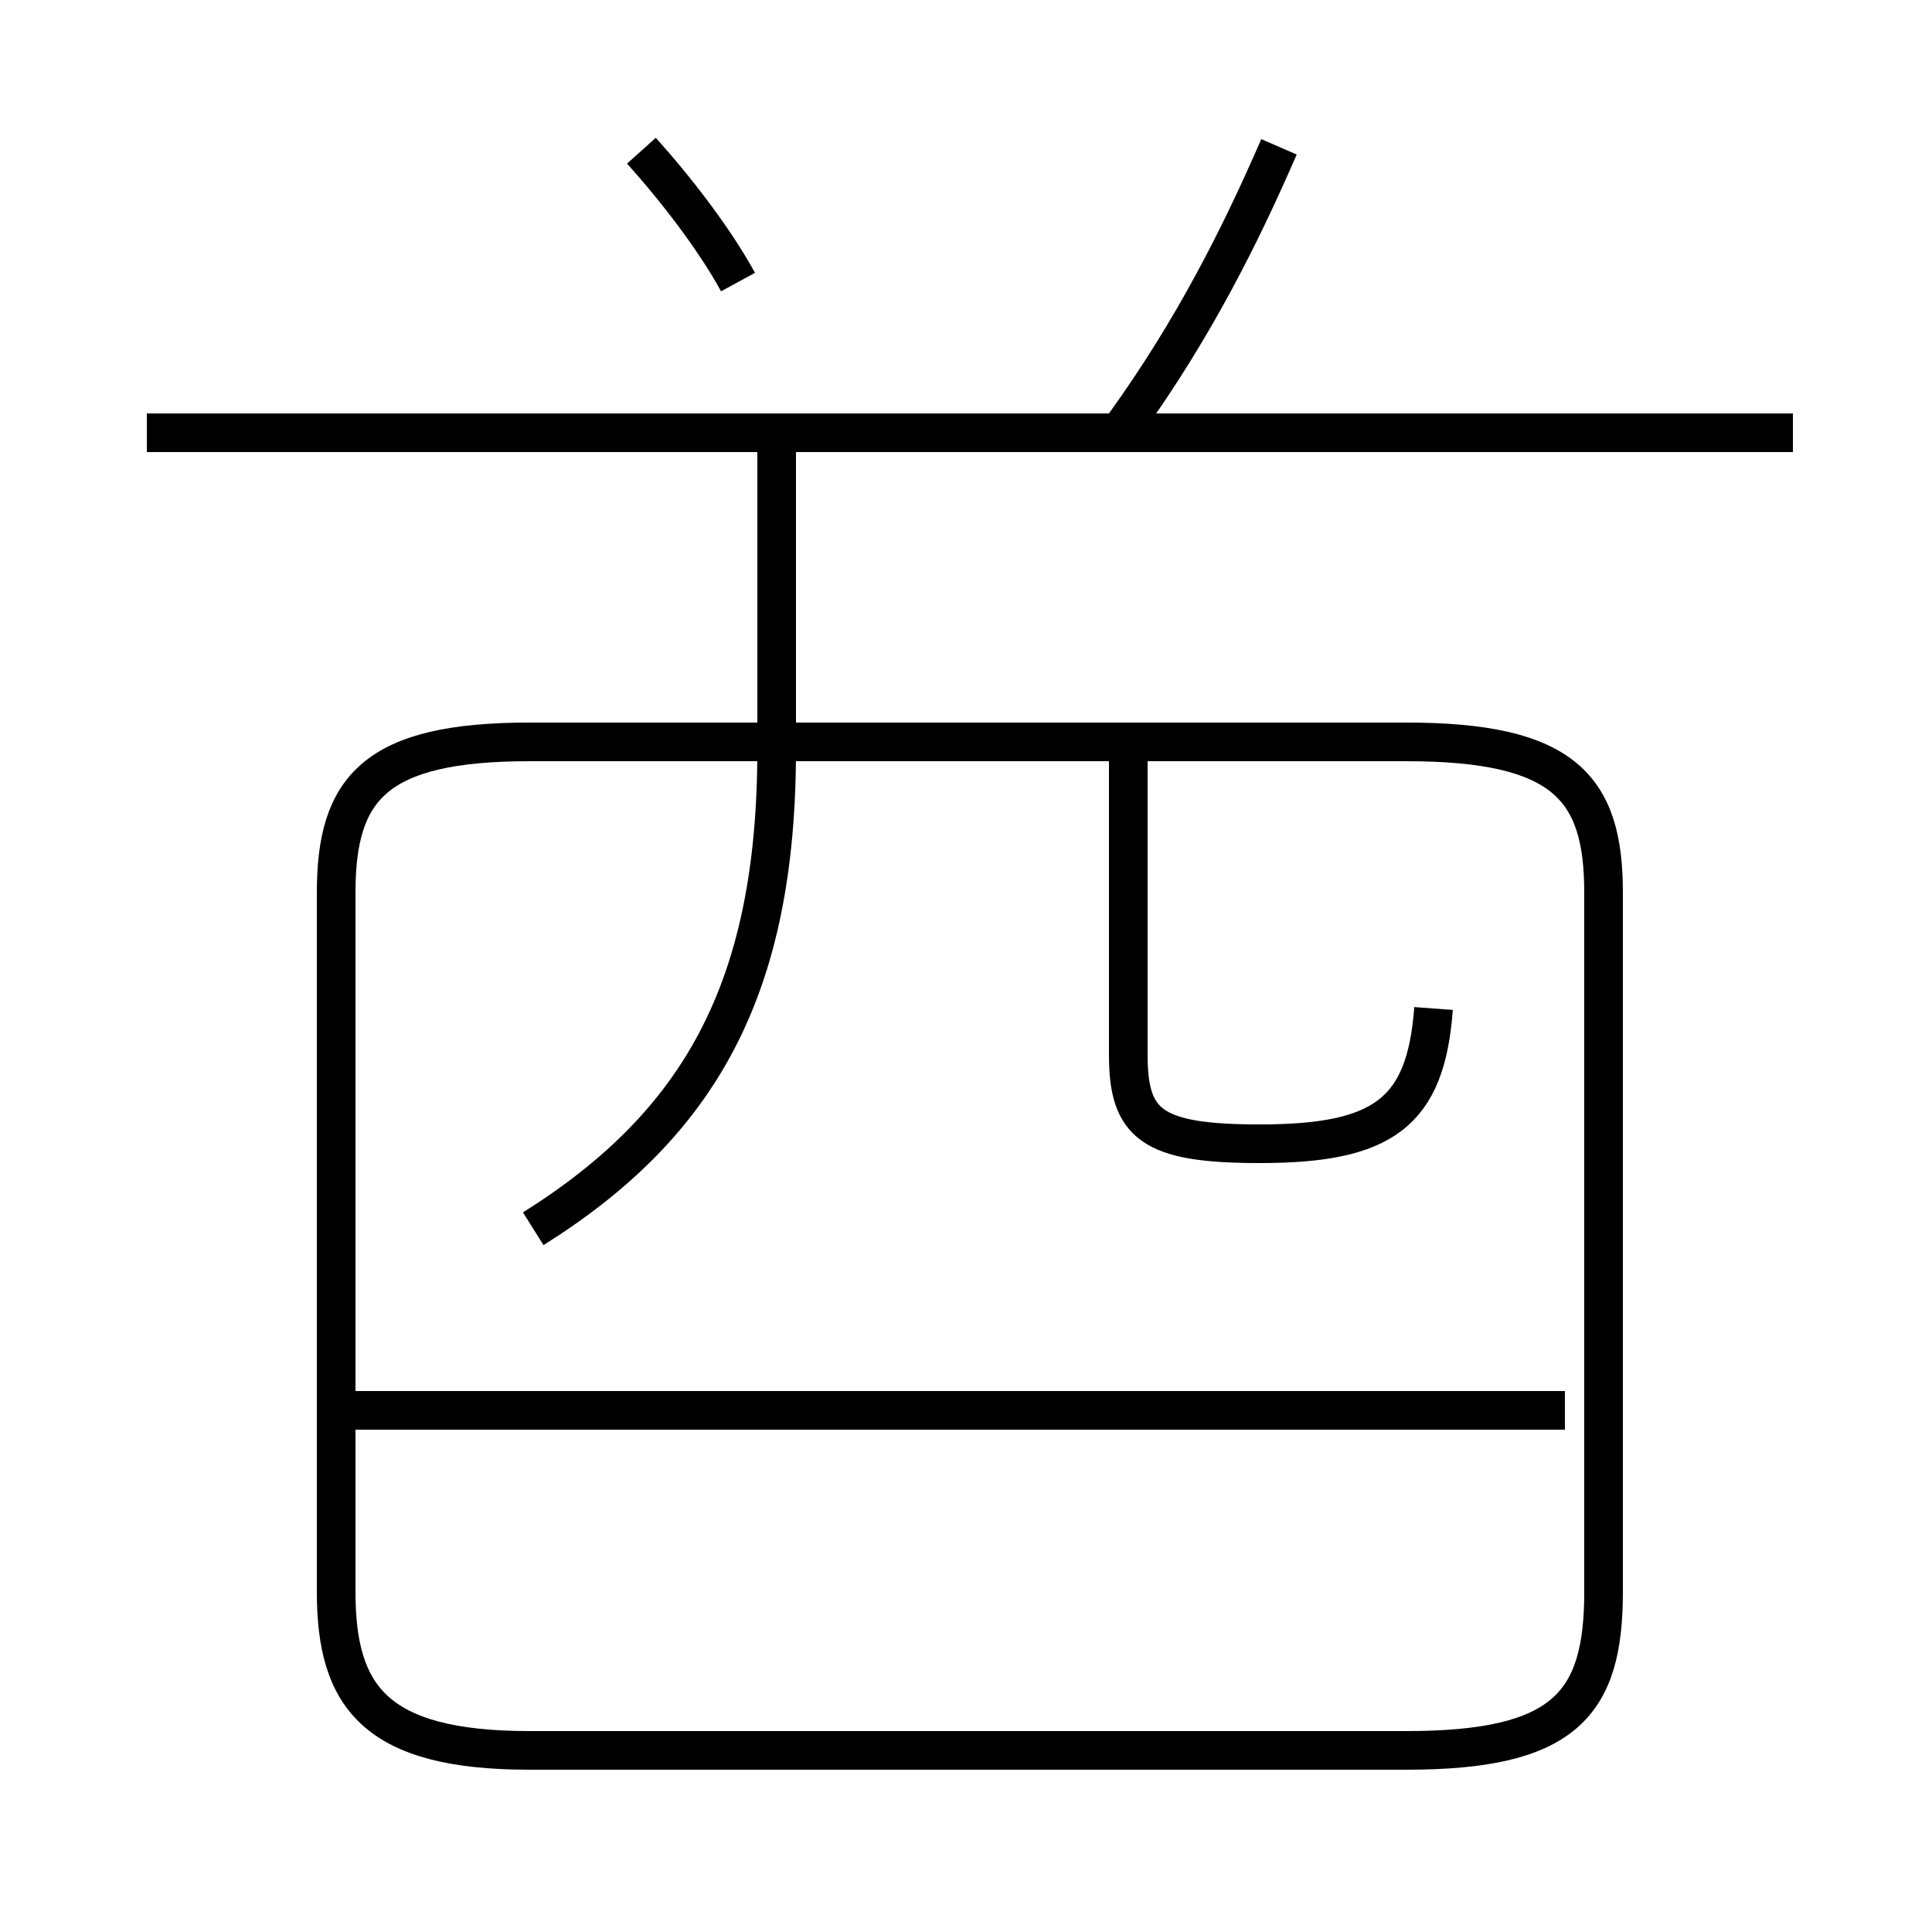 <?xml version='1.0' encoding='utf8'?>
<svg viewBox="0.0 -6.0 50.0 50.0" version="1.1" xmlns="http://www.w3.org/2000/svg">
<rect x="0.0" y="-6.0" width="50.0" height="50.0" fill="#808080" stroke="none"/>
<rect x="-1000" y="-1000" width="2000" height="2000" stroke="white" fill="white"/>
<g style="fill:white;stroke:#000000;  stroke-width:1">
<path d="M 13.7 1.3 L 36.4 1.3 C 40.5 1.3 41.5 0.1 41.5 -2.8 L 41.5 -20.9 C 41.5 -23.6 40.5 -24.8 36.4 -24.8 L 13.7 -24.8 C 9.7 -24.8 8.7 -23.6 8.7 -20.9 L 8.7 -2.8 C 8.7 -0.1 9.7 1.3 13.7 1.3 Z M 40.5 -7.5 L 9.2 -7.5 M 13.8 -12.2 C 18.1 -14.9 20.1 -18.4 20.1 -24.6 L 20.1 -32.5 M 37.1 -17.9 C 36.9 -15.2 35.8 -14.4 32.6 -14.4 C 29.8 -14.4 29.2 -14.9 29.2 -16.7 L 29.2 -24.6 M 46.4 -32.8 L 3.8 -32.8 M 19.1 -36.7 C 18.5 -37.8 17.5 -39.1 16.6 -40.1 M 29.1 -33.0 C 30.9 -35.5 32.1 -37.9 33.1 -40.2" transform="translate(0.0, 38.0)" />
</g>
</svg>